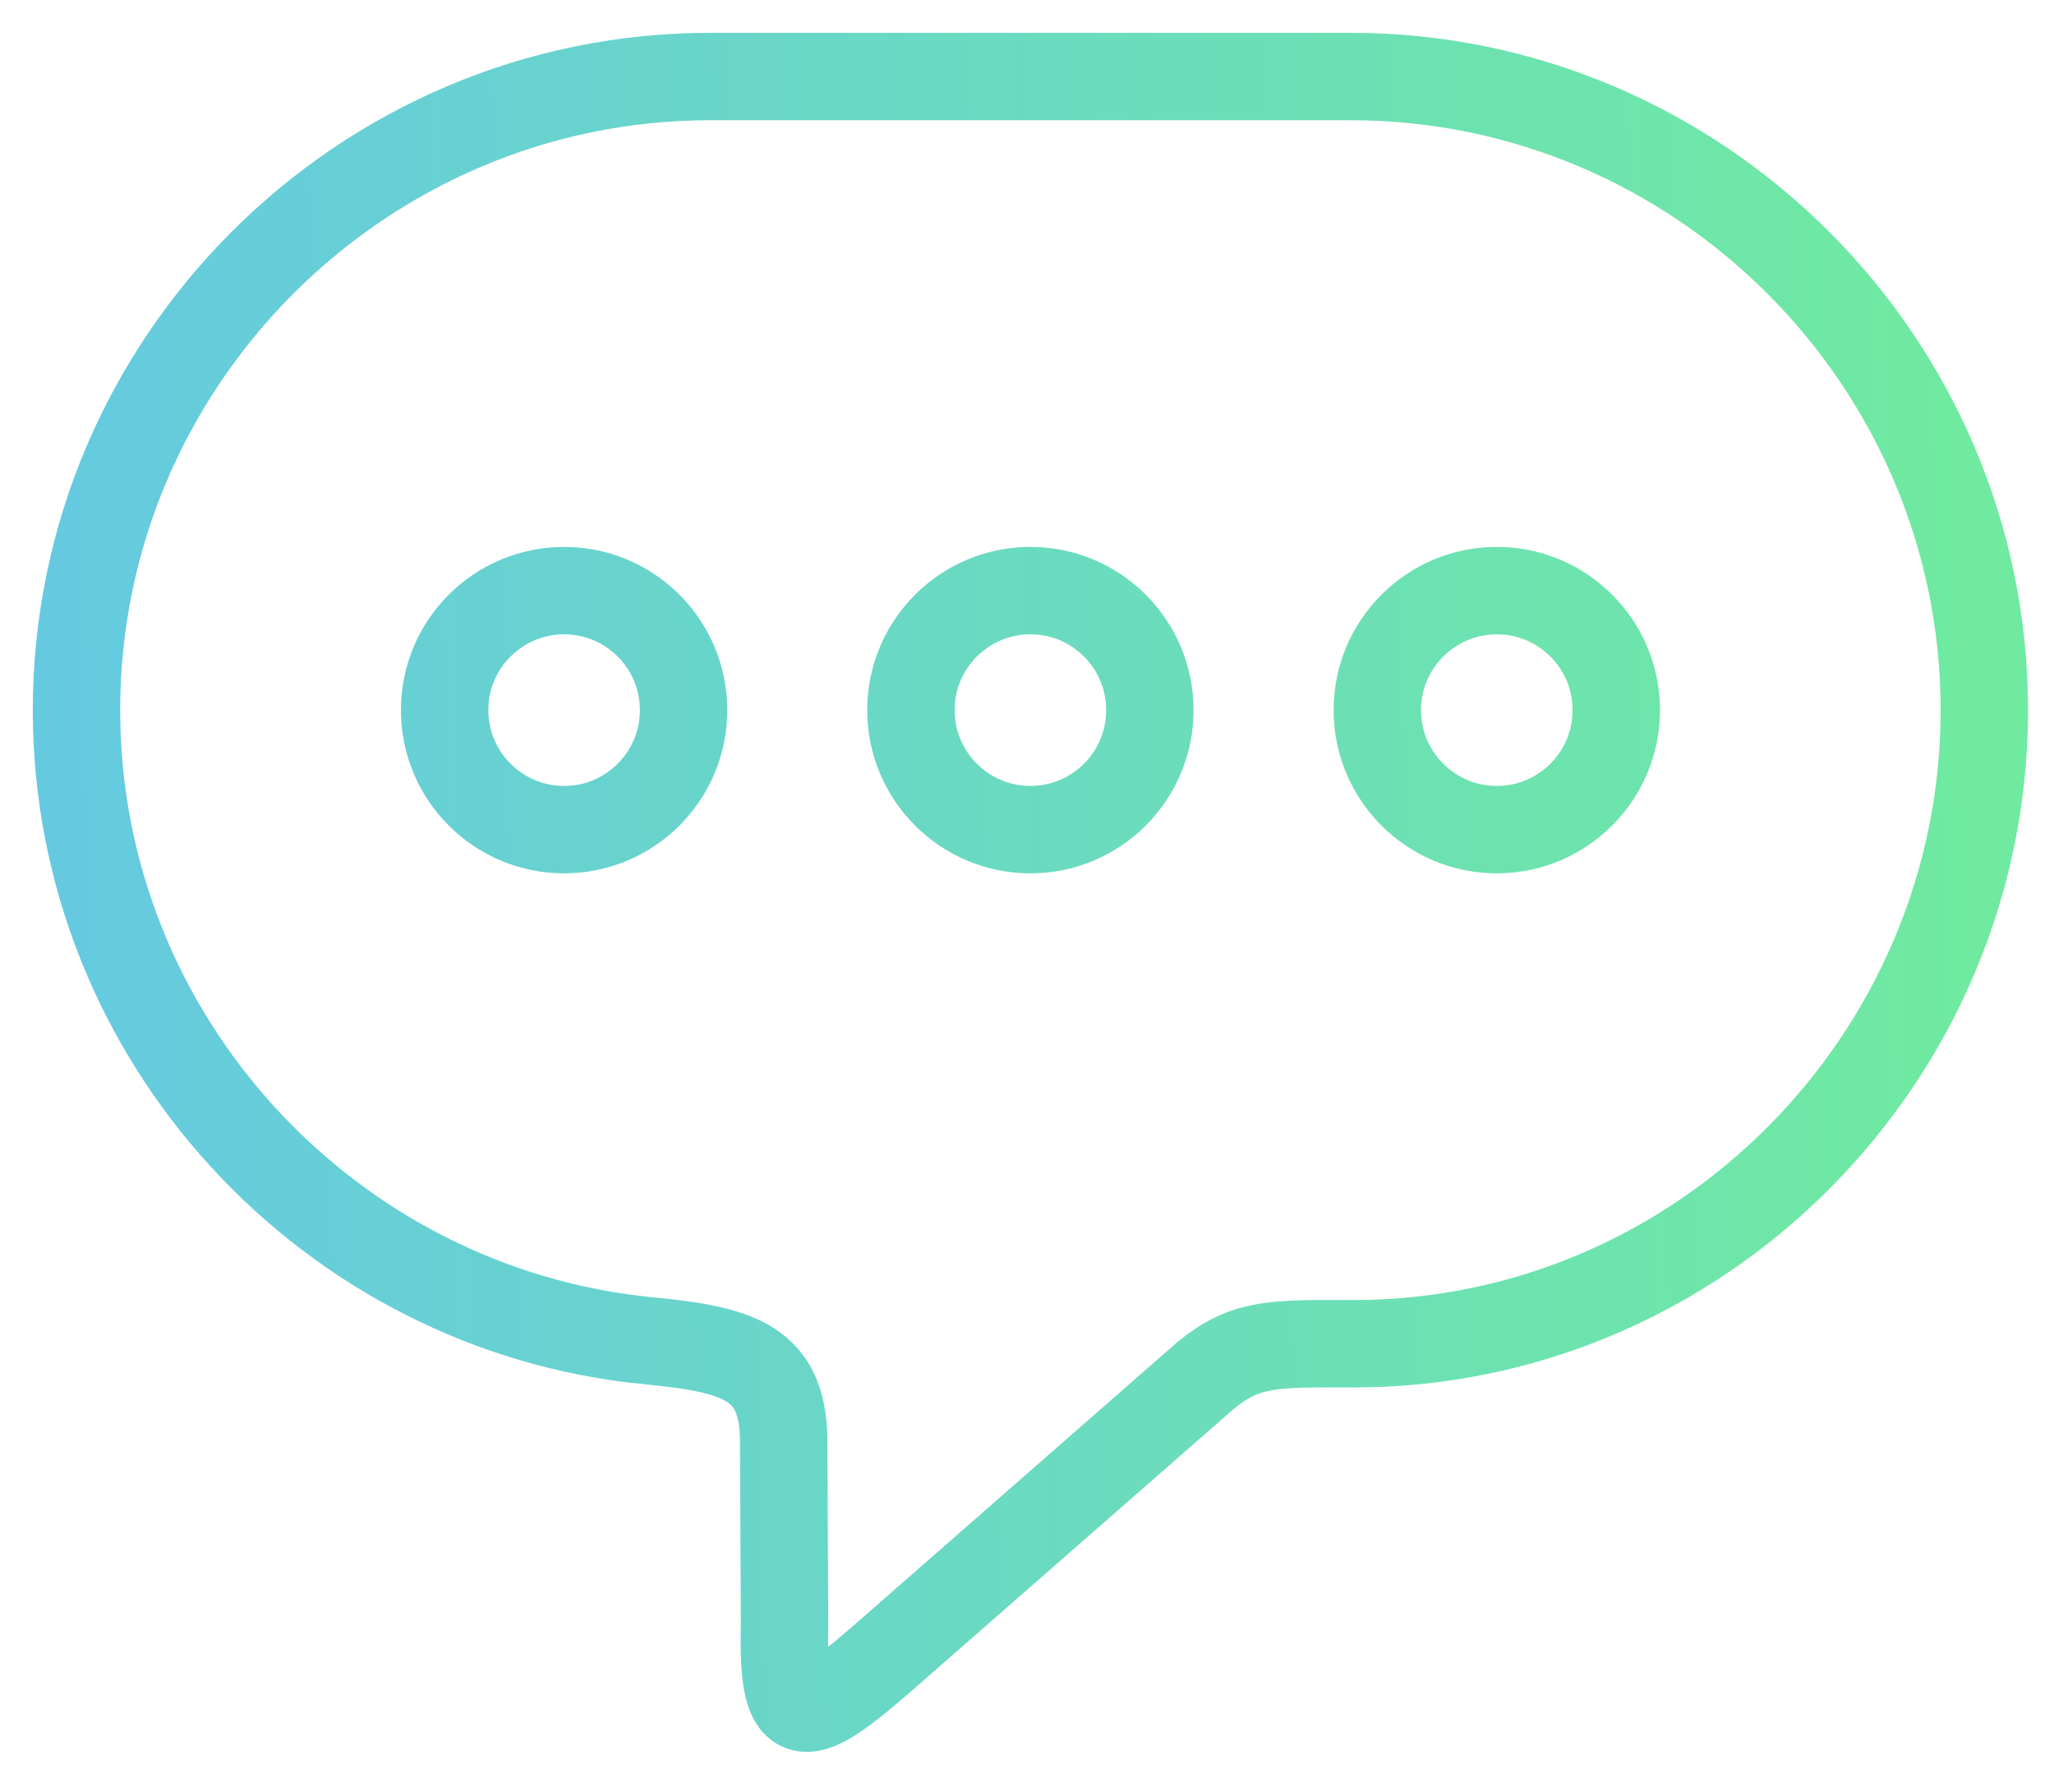 <svg width="47" height="41" viewBox="0 0 47 41" fill="none" xmlns="http://www.w3.org/2000/svg">
<path fill-rule="evenodd" clip-rule="evenodd" d="M14.852 30.68C7.526 29.971 1.75 23.752 1.75 16.248C1.75 8.274 8.274 1.751 16.248 1.751H30.908C38.882 1.751 45.406 8.275 45.406 16.248C45.406 24.222 38.881 30.784 30.908 30.746C29.11 30.739 28.502 30.734 27.6 31.46L20.298 37.852C18.452 39.468 17.886 39.734 17.952 37.192L17.932 32.883C17.888 31.169 16.884 30.875 14.851 30.679L14.852 30.68Z" stroke="url(#paint0_linear)" stroke-width="2" stroke-miterlimit="22.926"/>
<path fill-rule="evenodd" clip-rule="evenodd" d="M34.25 13.514C35.76 13.514 36.984 14.739 36.984 16.248C36.984 17.758 35.76 18.983 34.25 18.983C32.74 18.983 31.516 17.758 31.516 16.248C31.516 14.739 32.74 13.514 34.25 13.514Z" stroke="url(#paint1_linear)" stroke-width="2" stroke-miterlimit="22.926"/>
<path fill-rule="evenodd" clip-rule="evenodd" d="M12.908 13.514C14.418 13.514 15.642 14.739 15.642 16.248C15.642 17.758 14.418 18.983 12.908 18.983C11.398 18.983 10.174 17.758 10.174 16.248C10.174 14.739 11.398 13.514 12.908 13.514Z" stroke="url(#paint2_linear)" stroke-width="2" stroke-miterlimit="22.926"/>
<path fill-rule="evenodd" clip-rule="evenodd" d="M23.578 13.514C25.088 13.514 26.312 14.739 26.312 16.248C26.312 17.758 25.088 18.983 23.578 18.983C22.069 18.983 20.844 17.758 20.844 16.248C20.844 14.739 22.069 13.514 23.578 13.514Z" stroke="url(#paint3_linear)" stroke-width="2" stroke-miterlimit="22.926"/>
<defs>
<linearGradient id="paint0_linear" x1="1.75" y1="39.085" x2="45.553" y2="38.106" gradientUnits="userSpaceOnUse">
<stop stop-color="#65CAE0"/>
<stop offset="1" stop-color="#6FEAA0"/>
</linearGradient>
<linearGradient id="paint1_linear" x1="1.75" y1="39.085" x2="45.553" y2="38.106" gradientUnits="userSpaceOnUse">
<stop stop-color="#65CAE0"/>
<stop offset="1" stop-color="#6FEAA0"/>
</linearGradient>
<linearGradient id="paint2_linear" x1="1.75" y1="39.085" x2="45.553" y2="38.106" gradientUnits="userSpaceOnUse">
<stop stop-color="#65CAE0"/>
<stop offset="1" stop-color="#6FEAA0"/>
</linearGradient>
<linearGradient id="paint3_linear" x1="1.75" y1="39.085" x2="45.553" y2="38.106" gradientUnits="userSpaceOnUse">
<stop stop-color="#65CAE0"/>
<stop offset="1" stop-color="#6FEAA0"/>
</linearGradient>
</defs>
</svg>
